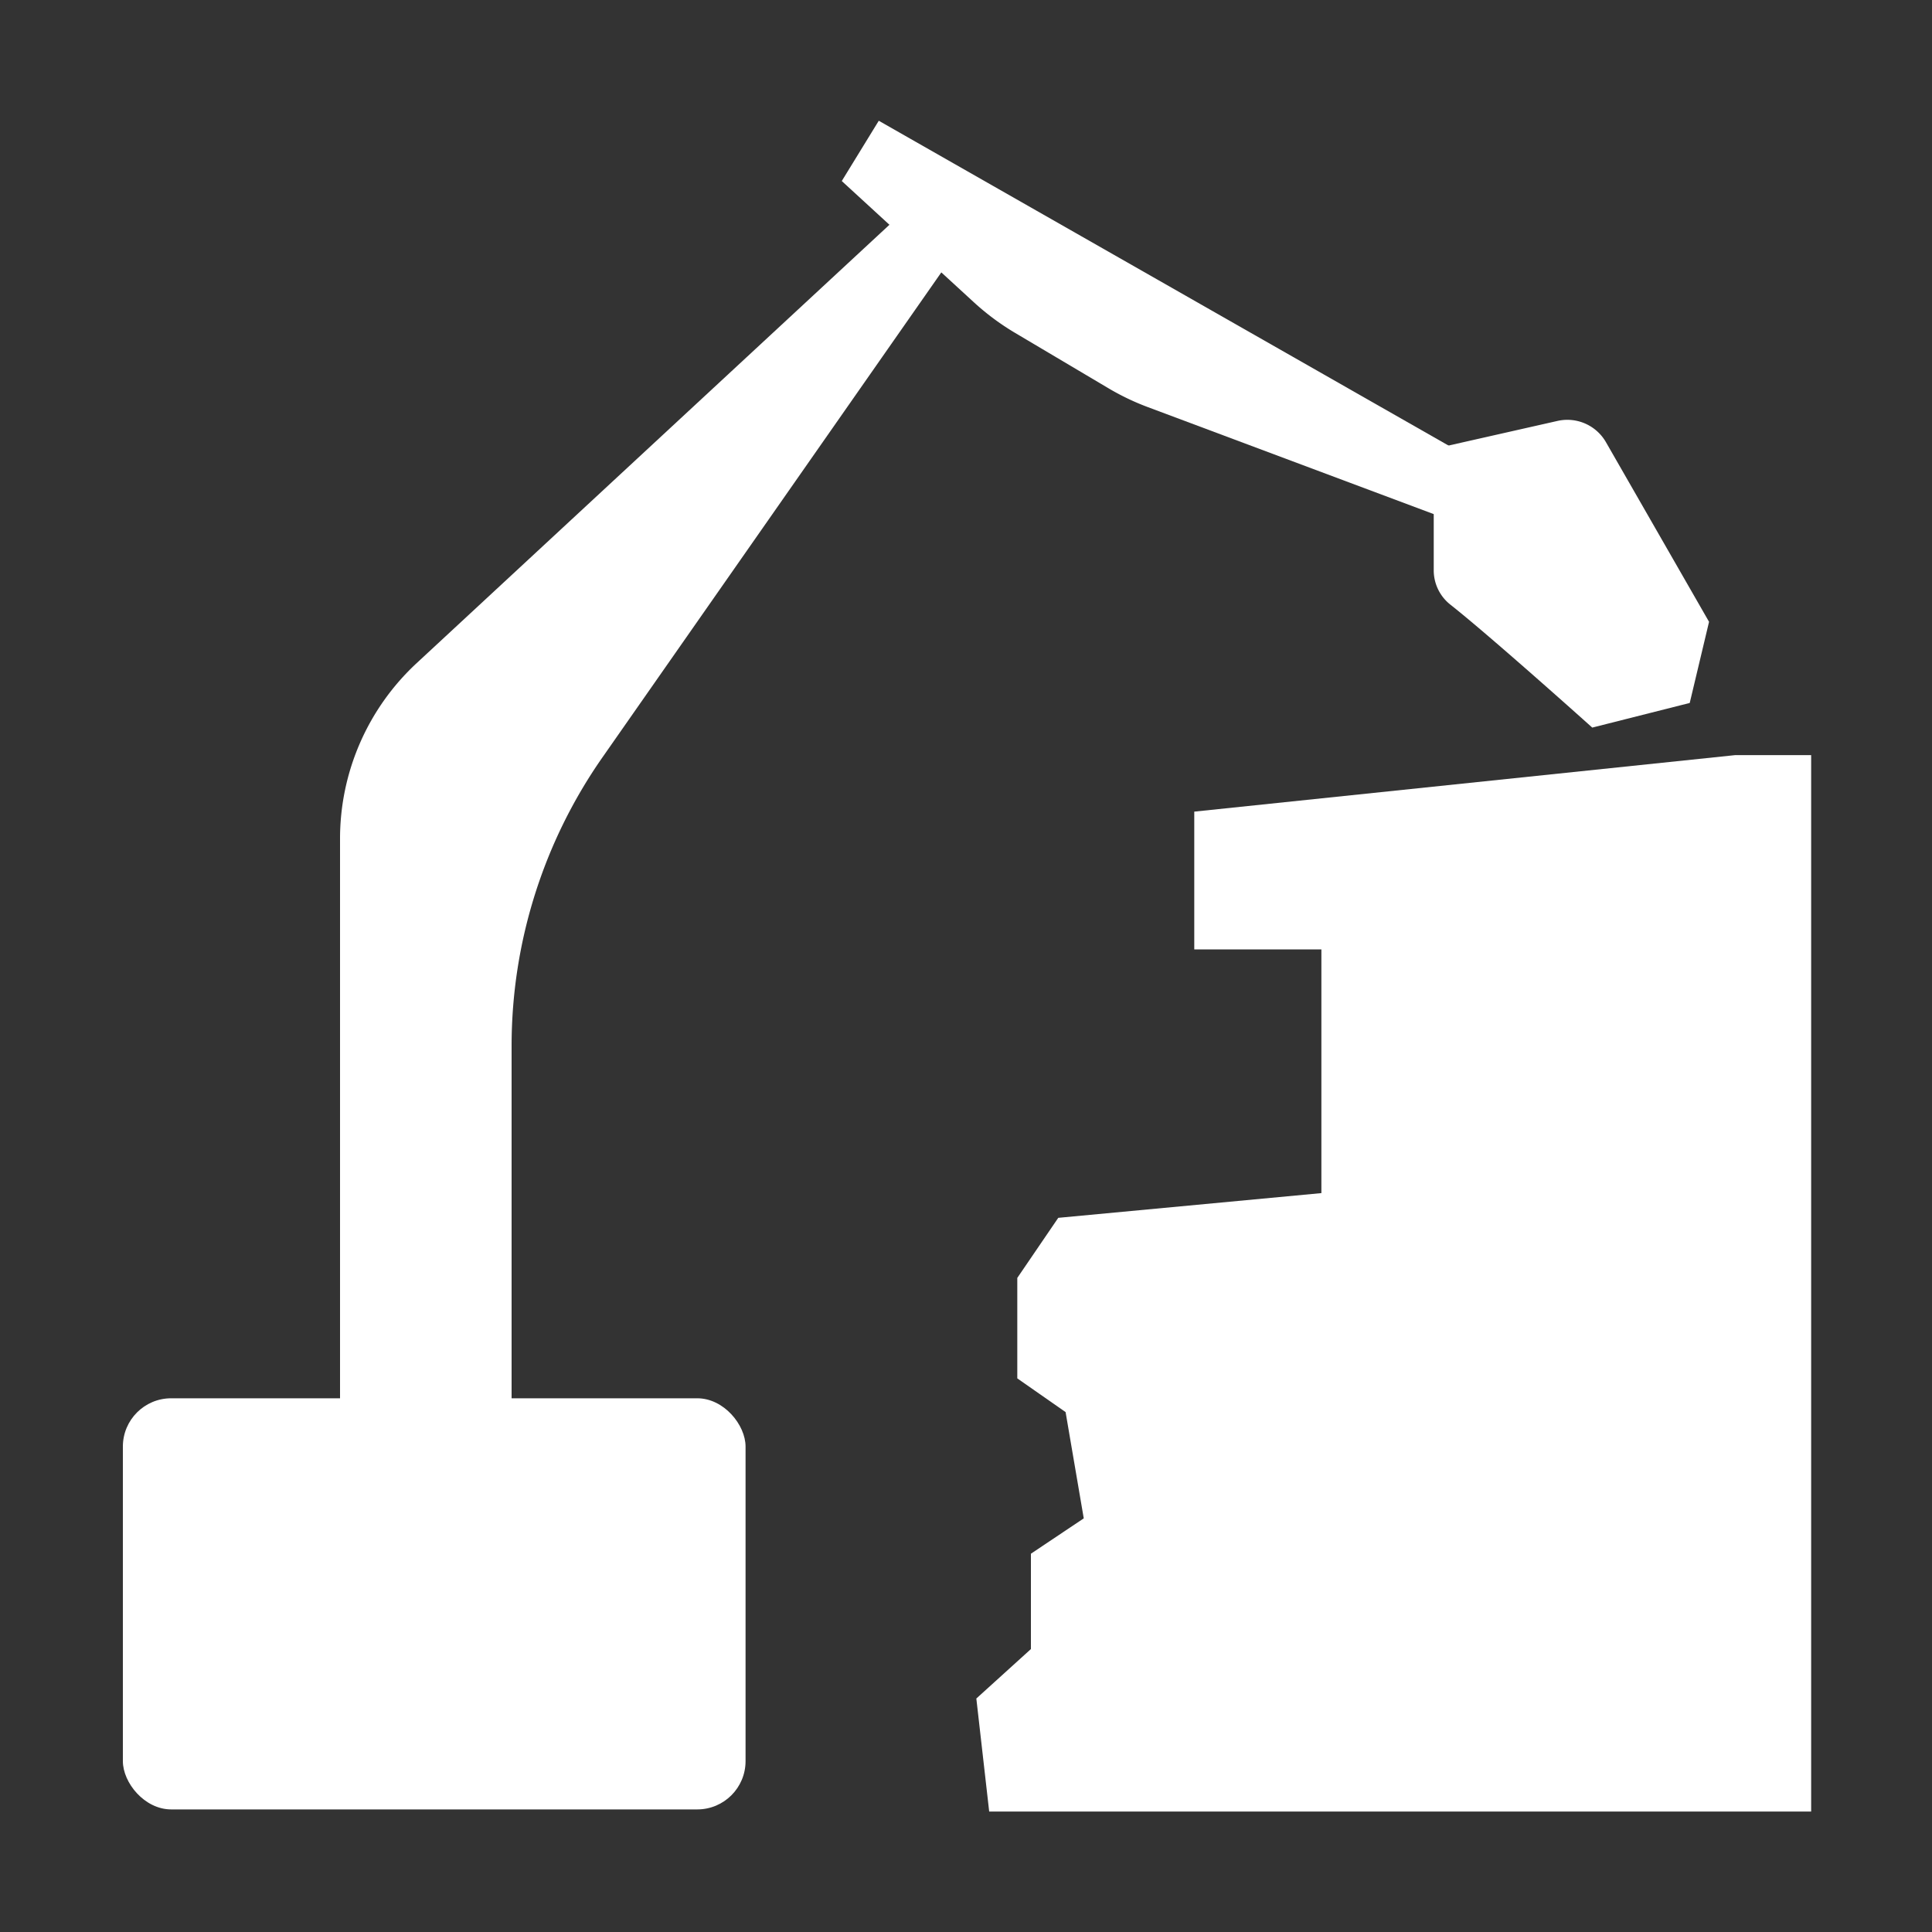 <svg xmlns="http://www.w3.org/2000/svg" width="20" height="20" viewBox="0 0 20 20"><rect x="0" y="0" width="20" height="20" fill="#333333" stroke="none"/><defs><style>.a,.b{fill:#fff;}.b{opacity:0;}</style></defs><g transform="translate(-21.786 1.474)"><path class="a" d="M31.786-.215"/><path class="a" d="M30.292-1.13"/><rect class="b" width="20" height="20" transform="translate(21.786 -1.474)"/><rect class="a" width="6.446" height="4.256" rx="0.5" transform="translate(23.058 13.001)"/><path class="a" d="M25.306,15.243V7.208A2.479,2.479,0,0,1,26.1,5.39L31.374.5,31.9.817l-3.878,5.55a5.216,5.216,0,0,0-.94,2.987v5.889Z"/><path class="a" d="M30.5.4,31.862,1.65a2.567,2.567,0,0,0,.432.322l.968.574a2.546,2.546,0,0,0,.408.195l3.3,1.235v-.73L30.883-.224Z"/><path class="a" d="M36.8,4.785a.452.452,0,0,1-.172-.359V3.173l1.283-.29a.461.461,0,0,1,.5.221l1.067,1.859-.2.84-1.009.255S37.221,5.117,36.8,4.785Z"/><path class="a" d="M39.749,6.343l-5.6.585V8.354h1.316v2.523l-2.724.256-.424.622v1.04l.5.349.188,1.1-.547.366v.987l-.565.512.133,1.17h8.509V6.343Z"/></g></svg>